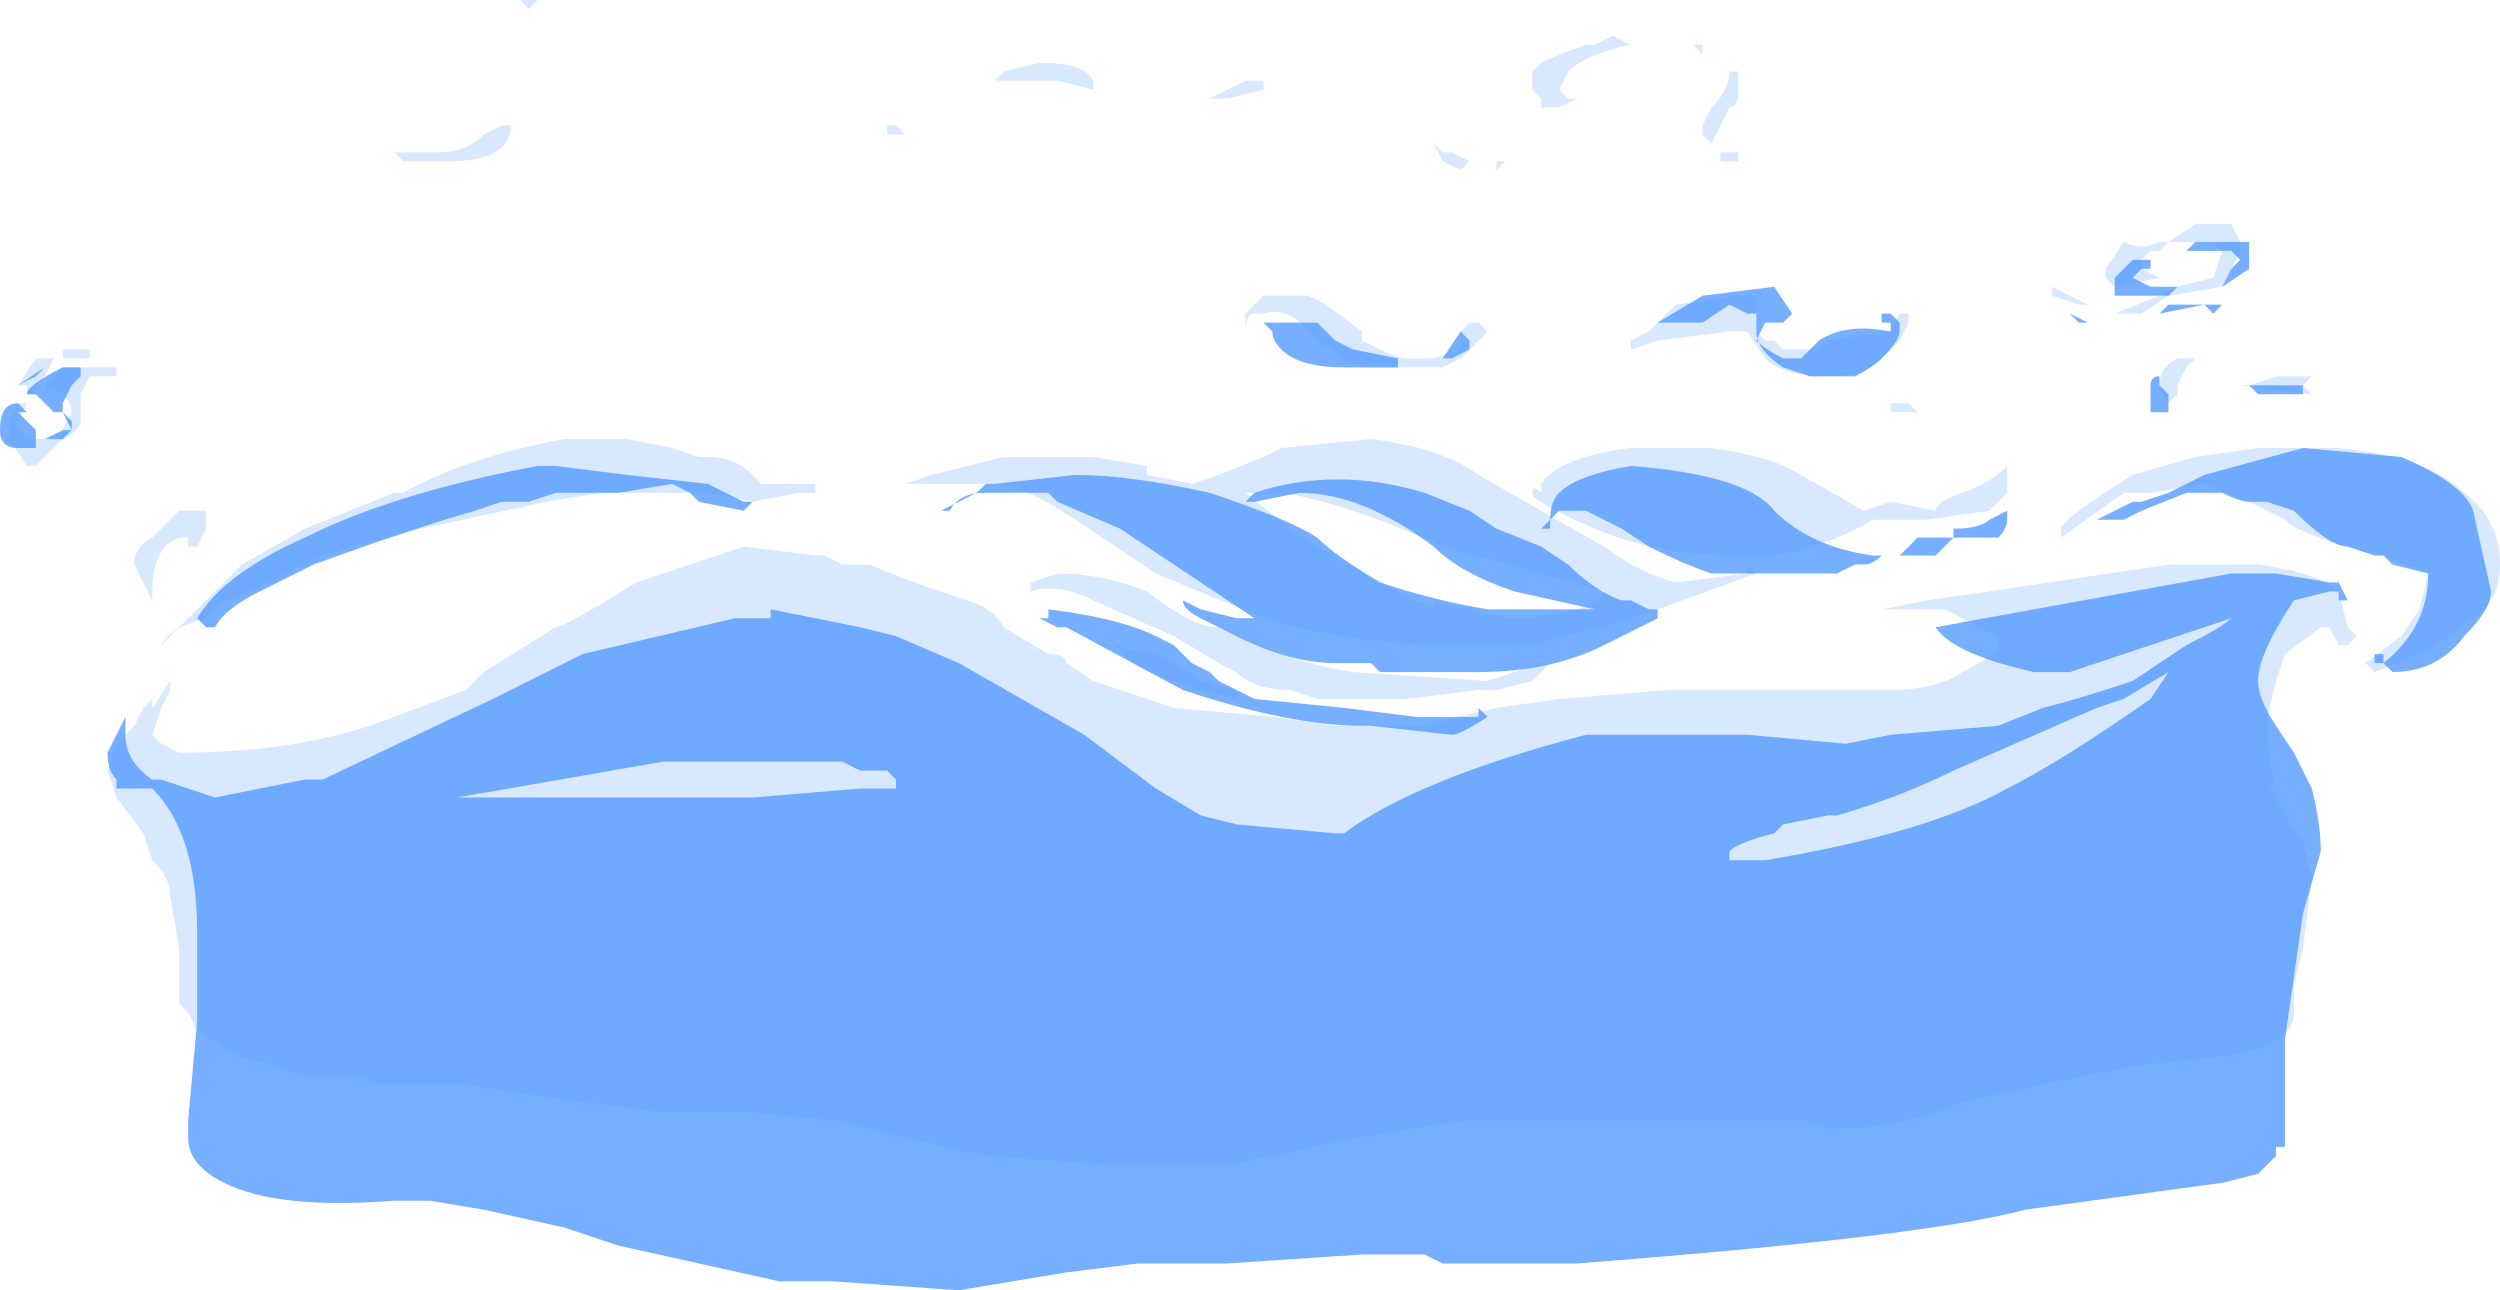 <?xml version="1.0" encoding="UTF-8" standalone="no"?>
<svg xmlns:ffdec="https://www.free-decompiler.com/flash" xmlns:xlink="http://www.w3.org/1999/xlink" ffdec:objectType="shape" height="7.2px" width="13.95px" xmlns="http://www.w3.org/2000/svg">
  <g transform="matrix(1.0, 0.0, 0.0, 1.0, 6.9, 11.45)">
    <path d="M5.95 -9.3 L6.0 -9.25 5.6 -9.3 5.65 -9.3 5.8 -9.35 6.0 -9.35 5.95 -9.3 M6.65 -8.25 L6.4 -8.35 Q5.95 -8.45 5.85 -8.55 L5.65 -8.65 5.4 -8.75 5.1 -8.7 4.95 -8.7 4.6 -8.45 4.6 -8.5 Q4.6 -8.55 5.0 -8.8 L5.35 -8.9 5.7 -8.95 6.15 -8.95 Q6.65 -8.9 6.85 -8.7 7.05 -8.55 7.05 -8.3 7.05 -8.1 6.9 -8.0 L6.7 -7.85 6.6 -7.8 6.35 -7.7 6.3 -7.75 6.5 -7.9 6.6 -8.05 6.65 -8.25 M6.25 -7.9 L6.2 -7.85 6.15 -7.85 6.1 -7.95 6.05 -7.95 5.85 -7.8 5.8 -7.65 Q5.75 -7.45 5.75 -7.4 5.75 -7.2 5.8 -7.05 L5.75 -7.1 Q5.8 -7.0 5.85 -6.9 L5.95 -6.75 6.0 -6.55 5.95 -6.15 5.9 -5.95 5.9 -5.8 Q5.9 -5.6 5.45 -5.55 L5.0 -5.5 4.5 -5.4 4.05 -5.3 Q3.7 -5.15 3.3 -5.15 L3.15 -5.2 1.3 -5.2 0.65 -5.1 0.2 -5.0 -0.05 -4.95 -0.7 -4.95 -1.4 -5.0 -1.85 -5.1 -2.25 -5.2 -2.8 -5.25 -3.25 -5.25 -3.65 -5.3 -4.0 -5.35 -4.3 -5.4 -4.8 -5.4 -4.9 -5.45 -5.2 -5.45 Q-5.35 -5.5 -5.55 -5.55 L-5.65 -5.6 -5.8 -5.7 -5.85 -5.8 -5.9 -5.85 -5.9 -6.15 -5.95 -6.45 Q-5.95 -6.55 -6.05 -6.65 L-6.1 -6.8 -6.25 -7.0 -6.3 -7.15 -6.25 -7.3 -6.15 -7.4 -6.1 -7.5 -6.05 -7.55 -6.05 -7.5 -5.95 -7.65 -5.95 -7.6 -6.0 -7.5 -6.05 -7.35 -6.0 -7.3 -5.9 -7.25 Q-5.2 -7.25 -4.7 -7.45 L-4.3 -7.6 -4.2 -7.7 -3.8 -7.95 Q-3.75 -7.95 -3.35 -8.2 L-2.75 -8.4 -2.35 -8.35 -2.3 -8.35 -2.2 -8.3 -2.05 -8.3 -1.8 -8.2 -1.5 -8.1 Q-1.35 -8.05 -1.3 -7.95 L-1.05 -7.8 Q-0.95 -7.8 -0.95 -7.75 L-0.8 -7.65 -0.35 -7.5 0.2 -7.45 0.55 -7.4 1.05 -7.4 1.45 -7.5 1.8 -7.55 2.4 -7.6 3.65 -7.6 Q3.9 -7.6 4.05 -7.7 4.25 -7.8 4.25 -7.85 4.25 -7.9 4.15 -7.95 L3.95 -8.05 3.6 -8.05 3.85 -8.1 4.2 -8.15 5.2 -8.3 5.7 -8.3 Q6.05 -8.25 6.15 -8.15 L6.2 -7.95 6.25 -7.9 M1.1 -10.65 L1.15 -10.6 1.2 -10.6 1.3 -10.55 1.25 -10.5 1.15 -10.55 1.1 -10.65 M0.15 -10.95 L-0.05 -10.9 -0.15 -10.9 0.05 -11.0 0.15 -11.0 0.15 -10.95 M2.05 -11.2 L2.05 -11.2 M2.0 -11.2 L2.1 -11.25 2.2 -11.2 Q1.95 -11.15 1.85 -11.05 L1.8 -10.95 1.85 -10.9 1.9 -10.9 1.8 -10.85 1.7 -10.85 1.7 -10.9 1.65 -10.95 1.65 -11.05 1.7 -11.1 Q1.8 -11.15 1.95 -11.2 L2.0 -11.2 M2.6 -11.15 L2.55 -11.2 2.6 -11.2 2.6 -11.15 M2.75 -10.85 Q2.7 -10.75 2.65 -10.65 L2.6 -10.7 2.6 -10.75 2.65 -10.85 Q2.75 -10.95 2.75 -11.05 L2.8 -11.05 2.8 -10.95 Q2.8 -10.85 2.75 -10.85 M2.8 -10.6 L2.8 -10.55 2.7 -10.55 2.7 -10.6 2.8 -10.6 M2.9 -9.8 L2.9 -9.6 2.95 -9.55 3.0 -9.55 3.05 -9.5 3.25 -9.5 3.3 -9.55 3.65 -9.6 3.7 -9.7 3.75 -9.7 3.75 -9.65 3.7 -9.55 3.6 -9.45 Q3.5 -9.35 3.3 -9.35 3.05 -9.35 2.95 -9.45 L2.85 -9.6 2.75 -9.6 2.35 -9.55 2.2 -9.5 2.2 -9.55 2.3 -9.6 2.45 -9.75 2.8 -9.8 2.9 -9.8 M1.5 -10.55 L1.45 -10.5 1.45 -10.55 1.5 -10.55 M2.2 -8.95 L2.65 -8.95 Q3.0 -8.9 3.15 -8.8 L3.5 -8.6 3.65 -8.65 3.9 -8.6 Q3.9 -8.65 4.05 -8.7 4.2 -8.75 4.3 -8.85 L4.3 -8.7 4.2 -8.6 3.85 -8.55 3.55 -8.55 Q3.3 -8.4 3.0 -8.35 L2.8 -8.35 Q2.35 -8.35 2.0 -8.5 1.65 -8.65 1.65 -8.7 1.65 -8.75 1.7 -8.7 L1.7 -8.75 Q1.8 -8.9 2.2 -8.95 M0.1 -9.75 L0.1 -9.7 Q0.05 -9.7 0.05 -9.6 L0.05 -9.7 0.15 -9.8 0.4 -9.8 0.5 -9.75 0.7 -9.6 0.7 -9.55 0.8 -9.5 Q0.9 -9.45 0.95 -9.45 L1.1 -9.45 1.25 -9.5 Q1.25 -9.55 1.25 -9.6 L1.3 -9.65 1.35 -9.65 1.4 -9.6 1.25 -9.45 1.15 -9.4 0.7 -9.4 0.6 -9.45 0.45 -9.55 Q0.3 -9.75 0.15 -9.7 L0.1 -9.7 0.1 -9.75 M0.25 -8.95 L0.75 -9.0 Q1.15 -8.95 1.35 -8.8 L2.05 -8.4 Q2.25 -8.25 2.45 -8.2 L2.85 -8.25 2.85 -8.3 2.9 -8.25 2.35 -8.05 Q2.2 -8.0 2.05 -7.95 L2.0 -7.95 1.65 -7.85 1.05 -7.85 Q0.35 -7.9 0.05 -8.05 -0.1 -8.1 -0.45 -8.25 L-0.9 -8.55 Q-1.2 -8.75 -1.35 -8.75 L-1.85 -8.75 -1.7 -8.8 -1.3 -8.9 -0.8 -8.9 -0.5 -8.85 -0.5 -8.8 -0.25 -8.75 -0.1 -8.8 0.15 -8.9 0.25 -8.95 M1.1 -8.1 L1.5 -8.0 1.65 -8.0 1.9 -8.05 Q2.05 -8.1 2.05 -8.15 1.7 -8.25 1.15 -8.4 0.6 -8.65 0.25 -8.7 L0.05 -8.7 0.3 -8.5 0.45 -8.4 0.9 -8.15 Q1.0 -8.1 1.1 -8.05 L1.1 -8.1 M0.0 -7.7 L-0.1 -7.75 -0.35 -7.9 -0.8 -8.1 Q-1.0 -8.2 -1.15 -8.15 L-1.15 -8.2 -1.0 -8.25 Q-0.75 -8.25 -0.5 -8.15 -0.25 -7.95 -0.1 -7.95 0.3 -7.75 0.65 -7.7 L1.4 -7.65 1.7 -7.75 1.75 -7.75 1.65 -7.65 1.45 -7.6 1.35 -7.6 0.95 -7.55 0.45 -7.55 0.3 -7.6 Q0.1 -7.6 0.0 -7.7 M0.0 -7.55 Q-0.25 -7.6 -0.35 -7.65 -0.65 -7.75 -0.65 -7.85 L-0.75 -7.85 -0.45 -7.8 -0.35 -7.75 -0.2 -7.65 0.0 -7.6 0.0 -7.55 M5.2 -10.1 L5.35 -10.2 5.55 -10.2 5.6 -10.1 5.6 -10.05 5.5 -9.85 5.2 -9.8 5.05 -9.7 4.9 -9.7 5.15 -9.8 5.25 -9.85 5.45 -9.9 5.5 -10.05 5.45 -10.1 5.2 -10.1 5.15 -10.05 5.1 -10.05 5.05 -10.0 5.05 -9.95 5.15 -9.9 4.9 -9.85 4.85 -9.9 4.85 -9.95 4.95 -10.1 Q5.05 -10.05 5.15 -10.1 L5.2 -10.1 M5.45 -9.9 L5.45 -9.9 M4.55 -9.85 L4.75 -9.75 4.7 -9.75 4.55 -9.8 4.55 -9.85 M5.25 -9.45 L5.35 -9.45 5.3 -9.4 5.25 -9.3 5.25 -9.25 5.2 -9.2 Q5.15 -9.25 5.15 -9.3 5.15 -9.4 5.25 -9.45 M2.95 -9.5 L2.95 -9.5 M3.75 -9.2 L3.8 -9.15 3.65 -9.15 3.65 -9.2 3.75 -9.2 M-1.85 -10.7 L-1.95 -10.7 -1.95 -10.75 -1.9 -10.75 -1.85 -10.7 M-1.3 -11.05 L-1.1 -11.1 Q-0.85 -11.1 -0.8 -11.0 L-0.8 -10.95 -1.0 -11.0 -1.35 -11.0 -1.3 -11.05 M-1.2 -11.05 L-1.2 -11.05 M-3.9 -11.45 L-3.95 -11.4 -4.0 -11.45 -3.9 -11.45 M-4.1 -10.75 L-4.05 -10.75 Q-4.05 -10.55 -4.4 -10.55 L-4.65 -10.55 -4.7 -10.6 -4.45 -10.6 Q-4.3 -10.6 -4.2 -10.7 L-4.1 -10.75 M-2.95 -8.9 Q-2.8 -8.9 -2.7 -8.8 L-2.65 -8.75 -2.35 -8.75 -2.35 -8.7 -2.45 -8.7 -2.7 -8.65 -2.95 -8.7 -3.55 -8.7 -3.85 -8.65 -4.55 -8.5 -5.1 -8.35 -5.6 -8.1 -5.65 -8.1 -5.75 -8.0 Q-5.95 -7.95 -6.0 -7.85 L-5.55 -8.3 -5.2 -8.5 -4.7 -8.7 -4.65 -8.7 Q-4.3 -8.9 -3.75 -9.0 L-3.4 -9.0 -3.15 -8.95 -3.0 -8.9 -2.95 -8.9 M-3.75 -8.85 L-3.75 -8.85 M-5.75 -8.5 L-5.8 -8.4 -5.85 -8.4 -5.85 -8.45 -5.9 -8.45 Q-6.05 -8.4 -6.05 -8.15 L-6.05 -8.1 -6.15 -8.3 Q-6.15 -8.4 -6.05 -8.45 -6.0 -8.5 -5.9 -8.6 L-5.75 -8.6 -5.75 -8.5 M-2.35 -8.35 L-2.35 -8.35 M-0.55 -7.8 L-0.55 -7.8 M-6.55 -9.5 L-6.4 -9.5 -6.4 -9.45 -6.55 -9.45 -6.55 -9.5 M-6.6 -9.45 L-6.65 -9.35 -6.7 -9.3 -6.7 -9.25 -6.75 -9.25 -6.75 -9.3 -6.8 -9.3 -6.7 -9.45 -6.6 -9.45 M-6.55 -9.4 L-6.25 -9.4 -6.25 -9.35 -6.4 -9.35 -6.45 -9.25 -6.45 -9.1 Q-6.45 -9.05 -6.55 -9.0 L-6.7 -8.85 -6.75 -8.85 -6.85 -9.0 -6.85 -9.1 -6.8 -9.2 -6.75 -9.2 -6.8 -9.1 Q-6.8 -9.0 -6.7 -9.0 -6.55 -9.0 -6.55 -9.05 L-6.5 -9.15 Q-6.5 -9.25 -6.65 -9.3 L-6.55 -9.4" fill="#b1d1ff" fill-opacity="0.502" fill-rule="evenodd" stroke="none"/>
    <path d="M6.5 -8.9 Q6.85 -8.75 6.9 -8.6 L7.0 -8.15 Q7.0 -8.05 6.85 -7.9 6.7 -7.7 6.45 -7.7 L6.4 -7.75 6.35 -7.75 6.35 -7.8 6.4 -7.8 6.4 -7.75 Q6.65 -7.95 6.65 -8.25 L6.45 -8.3 6.4 -8.35 6.35 -8.35 6.2 -8.4 Q6.1 -8.4 5.9 -8.6 L5.75 -8.65 5.65 -8.65 Q5.6 -8.65 5.5 -8.7 L5.3 -8.7 5.05 -8.6 4.95 -8.55 4.8 -8.55 5.0 -8.65 5.05 -8.65 5.2 -8.7 5.4 -8.8 5.95 -8.95 6.5 -8.9 M5.95 -9.25 L5.7 -9.25 5.65 -9.3 5.95 -9.3 5.95 -9.25 M6.1 -8.15 L6.1 -8.15 5.9 -8.1 Q5.7 -7.8 5.7 -7.65 5.7 -7.55 5.8 -7.4 L5.9 -7.25 6.0 -7.05 Q6.05 -6.85 6.05 -6.7 L5.95 -6.35 5.85 -5.65 5.85 -5.3 Q5.85 -5.15 5.85 -5.1 L5.85 -5.05 5.8 -5.05 5.8 -5.0 5.7 -4.9 5.5 -4.85 4.4 -4.7 Q3.85 -4.55 1.9 -4.4 L1.15 -4.4 1.05 -4.45 0.7 -4.45 -0.05 -4.4 -0.55 -4.4 -0.95 -4.35 -1.55 -4.25 -2.25 -4.3 -2.55 -4.3 -3.45 -4.5 -3.75 -4.6 -4.2 -4.7 -4.5 -4.75 -4.7 -4.75 Q-5.35 -4.7 -5.65 -4.85 -5.85 -4.95 -5.85 -5.1 L-5.85 -5.2 -5.8 -5.75 -5.8 -6.25 Q-5.8 -6.8 -6.05 -7.05 L-6.25 -7.05 -6.25 -7.1 Q-6.3 -7.15 -6.3 -7.25 L-6.2 -7.45 -6.2 -7.35 Q-6.2 -7.2 -6.05 -7.1 L-6.0 -7.1 -5.7 -7.0 -5.2 -7.1 -5.1 -7.1 -4.15 -7.55 -3.65 -7.8 -2.8 -8.0 -2.6 -8.0 -2.6 -8.05 -2.1 -7.95 -1.9 -7.9 -1.55 -7.75 -0.85 -7.35 -0.45 -7.05 -0.2 -6.9 0.0 -6.85 0.55 -6.8 0.6 -6.8 Q1.0 -7.1 1.95 -7.35 L2.85 -7.35 3.4 -7.3 3.65 -7.35 4.25 -7.4 4.5 -7.5 Q4.7 -7.55 5.0 -7.65 L5.3 -7.85 Q5.5 -7.95 5.55 -8.0 L4.65 -7.7 4.45 -7.7 Q4.0 -7.8 3.9 -7.95 L5.55 -8.25 5.8 -8.25 6.1 -8.2 6.15 -8.2 6.2 -8.1 6.15 -8.1 6.15 -8.15 6.1 -8.15 M2.4 -9.65 L2.35 -9.65 2.6 -9.8 3.0 -9.85 3.1 -9.7 3.05 -9.65 2.95 -9.65 2.9 -9.55 Q2.95 -9.5 3.05 -9.45 L3.05 -9.45 3.15 -9.45 3.25 -9.55 Q3.4 -9.65 3.65 -9.6 L3.65 -9.65 3.6 -9.65 3.6 -9.7 3.65 -9.7 3.7 -9.65 3.7 -9.6 Q3.7 -9.55 3.6 -9.45 3.55 -9.4 3.45 -9.35 L3.2 -9.35 3.05 -9.4 Q2.9 -9.5 2.9 -9.6 L2.9 -9.7 2.85 -9.7 2.75 -9.75 2.6 -9.65 2.4 -9.65 M0.65 -9.5 L0.9 -9.45 0.9 -9.4 0.6 -9.4 Q0.35 -9.4 0.25 -9.5 0.2 -9.55 0.2 -9.6 L0.15 -9.65 0.45 -9.65 0.55 -9.55 0.65 -9.5 M1.15 -9.45 L1.25 -9.6 1.3 -9.55 1.3 -9.5 1.2 -9.45 1.15 -9.45 M1.4 -8.05 L2.0 -8.05 1.55 -8.15 Q1.25 -8.25 1.1 -8.4 0.7 -8.7 0.35 -8.7 L0.1 -8.65 0.05 -8.65 0.1 -8.7 Q0.55 -8.85 1.05 -8.7 L1.3 -8.6 1.45 -8.5 1.7 -8.4 1.85 -8.3 Q2.0 -8.15 2.15 -8.1 L2.2 -8.1 2.3 -8.05 2.35 -8.05 2.35 -8.0 2.05 -7.85 Q1.75 -7.7 1.35 -7.7 L0.8 -7.7 0.75 -7.75 0.55 -7.75 Q0.3 -7.75 0.0 -7.9 L-0.2 -8.0 Q-0.3 -8.05 -0.3 -8.1 L-0.2 -8.05 0.0 -8.0 0.1 -8.0 -0.65 -8.5 -1.0 -8.65 -1.05 -8.7 -1.4 -8.7 Q-1.55 -8.7 -1.6 -8.6 L-1.65 -8.6 -1.45 -8.7 -1.4 -8.75 -1.35 -8.75 -0.9 -8.8 Q-0.6 -8.8 -0.15 -8.7 0.3 -8.55 0.45 -8.45 0.55 -8.35 0.8 -8.2 1.1 -8.1 1.4 -8.05 M0.1 -7.55 L0.6 -7.5 1.0 -7.45 1.35 -7.45 1.35 -7.5 1.4 -7.45 Q1.25 -7.35 1.2 -7.35 L0.75 -7.4 0.7 -7.4 Q0.3 -7.4 -0.3 -7.6 L-0.95 -7.95 -1.0 -7.95 -1.1 -8.0 -1.05 -8.0 -1.05 -8.05 Q-0.65 -8.0 -0.45 -7.9 L-0.35 -7.85 -0.25 -7.75 -0.15 -7.7 -0.1 -7.65 0.1 -7.55 M2.3 -8.4 L2.15 -8.5 1.95 -8.6 1.8 -8.6 1.75 -8.55 1.75 -8.5 1.7 -8.5 1.75 -8.55 Q1.75 -8.65 1.8 -8.7 1.9 -8.8 2.2 -8.85 2.85 -8.8 3.0 -8.6 3.2 -8.4 3.55 -8.35 L3.6 -8.35 Q3.55 -8.3 3.5 -8.3 L3.45 -8.3 3.35 -8.25 2.65 -8.25 Q2.5 -8.3 2.3 -8.4 M5.3 -10.05 L5.35 -10.1 5.65 -10.1 5.65 -9.95 5.5 -9.85 5.55 -9.95 5.6 -10.0 5.55 -10.05 5.3 -10.05 M5.1 -9.95 L5.05 -9.95 5.0 -9.9 5.1 -9.85 5.25 -9.85 5.2 -9.8 4.9 -9.8 4.9 -9.9 5.0 -10.0 5.1 -10.0 5.1 -9.95 M5.35 -9.75 L5.5 -9.75 5.45 -9.7 5.4 -9.75 5.15 -9.7 5.2 -9.75 5.35 -9.75 M4.65 -9.7 L4.75 -9.65 4.7 -9.65 4.65 -9.7 M5.15 -9.3 L5.2 -9.25 5.2 -9.15 5.1 -9.15 5.1 -9.3 Q5.1 -9.35 5.15 -9.35 L5.15 -9.3 M3.1 -9.45 L3.1 -9.45 M4.0 -8.5 Q4.15 -8.5 4.2 -8.55 L4.3 -8.6 4.3 -8.55 Q4.3 -8.5 4.25 -8.45 L4.0 -8.45 3.9 -8.35 3.7 -8.35 3.8 -8.45 4.0 -8.45 4.0 -8.5 M4.25 -8.55 L4.25 -8.55 M4.8 -7.5 L4.0 -7.15 Q3.7 -7.0 3.35 -6.9 L3.3 -6.9 3.05 -6.85 3.0 -6.8 Q2.8 -6.75 2.75 -6.7 L2.75 -6.65 2.95 -6.65 Q3.85 -6.8 4.3 -7.05 4.6 -7.2 5.1 -7.55 L5.2 -7.7 4.95 -7.55 4.8 -7.5 M-5.7 -7.95 L-5.75 -7.95 -5.8 -8.0 Q-5.65 -8.25 -5.2 -8.45 -4.7 -8.7 -3.9 -8.85 L-3.8 -8.85 -3.4 -8.8 -2.95 -8.75 -2.75 -8.65 -2.7 -8.65 -2.75 -8.6 -3.0 -8.65 -3.05 -8.7 -3.15 -8.75 -3.45 -8.7 -3.8 -8.7 -3.95 -8.65 -4.1 -8.65 -4.25 -8.6 Q-4.6 -8.5 -5.15 -8.3 L-5.45 -8.15 Q-5.65 -8.05 -5.7 -7.95 M-2.05 -7.15 L-2.1 -7.15 -2.2 -7.2 -3.2 -7.2 -4.35 -7.0 -2.7 -7.0 -2.1 -7.05 -1.9 -7.05 -1.9 -7.1 -1.95 -7.15 -2.05 -7.15 M-6.8 -9.3 L-6.65 -9.4 -6.7 -9.35 -6.8 -9.3 M-6.6 -9.45 L-6.6 -9.45 M-6.65 -9.2 L-6.7 -9.25 -6.75 -9.25 Q-6.75 -9.3 -6.55 -9.4 L-6.45 -9.4 -6.45 -9.35 -6.5 -9.3 -6.55 -9.2 -6.55 -9.15 -6.5 -9.1 -6.5 -9.05 -6.55 -9.15 -6.6 -9.15 -6.65 -9.2 M-6.8 -9.15 L-6.7 -9.05 -6.7 -8.95 -6.8 -8.95 Q-6.9 -8.95 -6.9 -9.05 -6.9 -9.2 -6.8 -9.2 L-6.75 -9.15 -6.8 -9.15 M-6.5 -9.05 L-6.55 -9.0 -6.65 -9.0 -6.55 -9.05 -6.5 -9.05" fill="#549bff" fill-opacity="0.8" fill-rule="evenodd" stroke="none"/>
  </g>
</svg>
